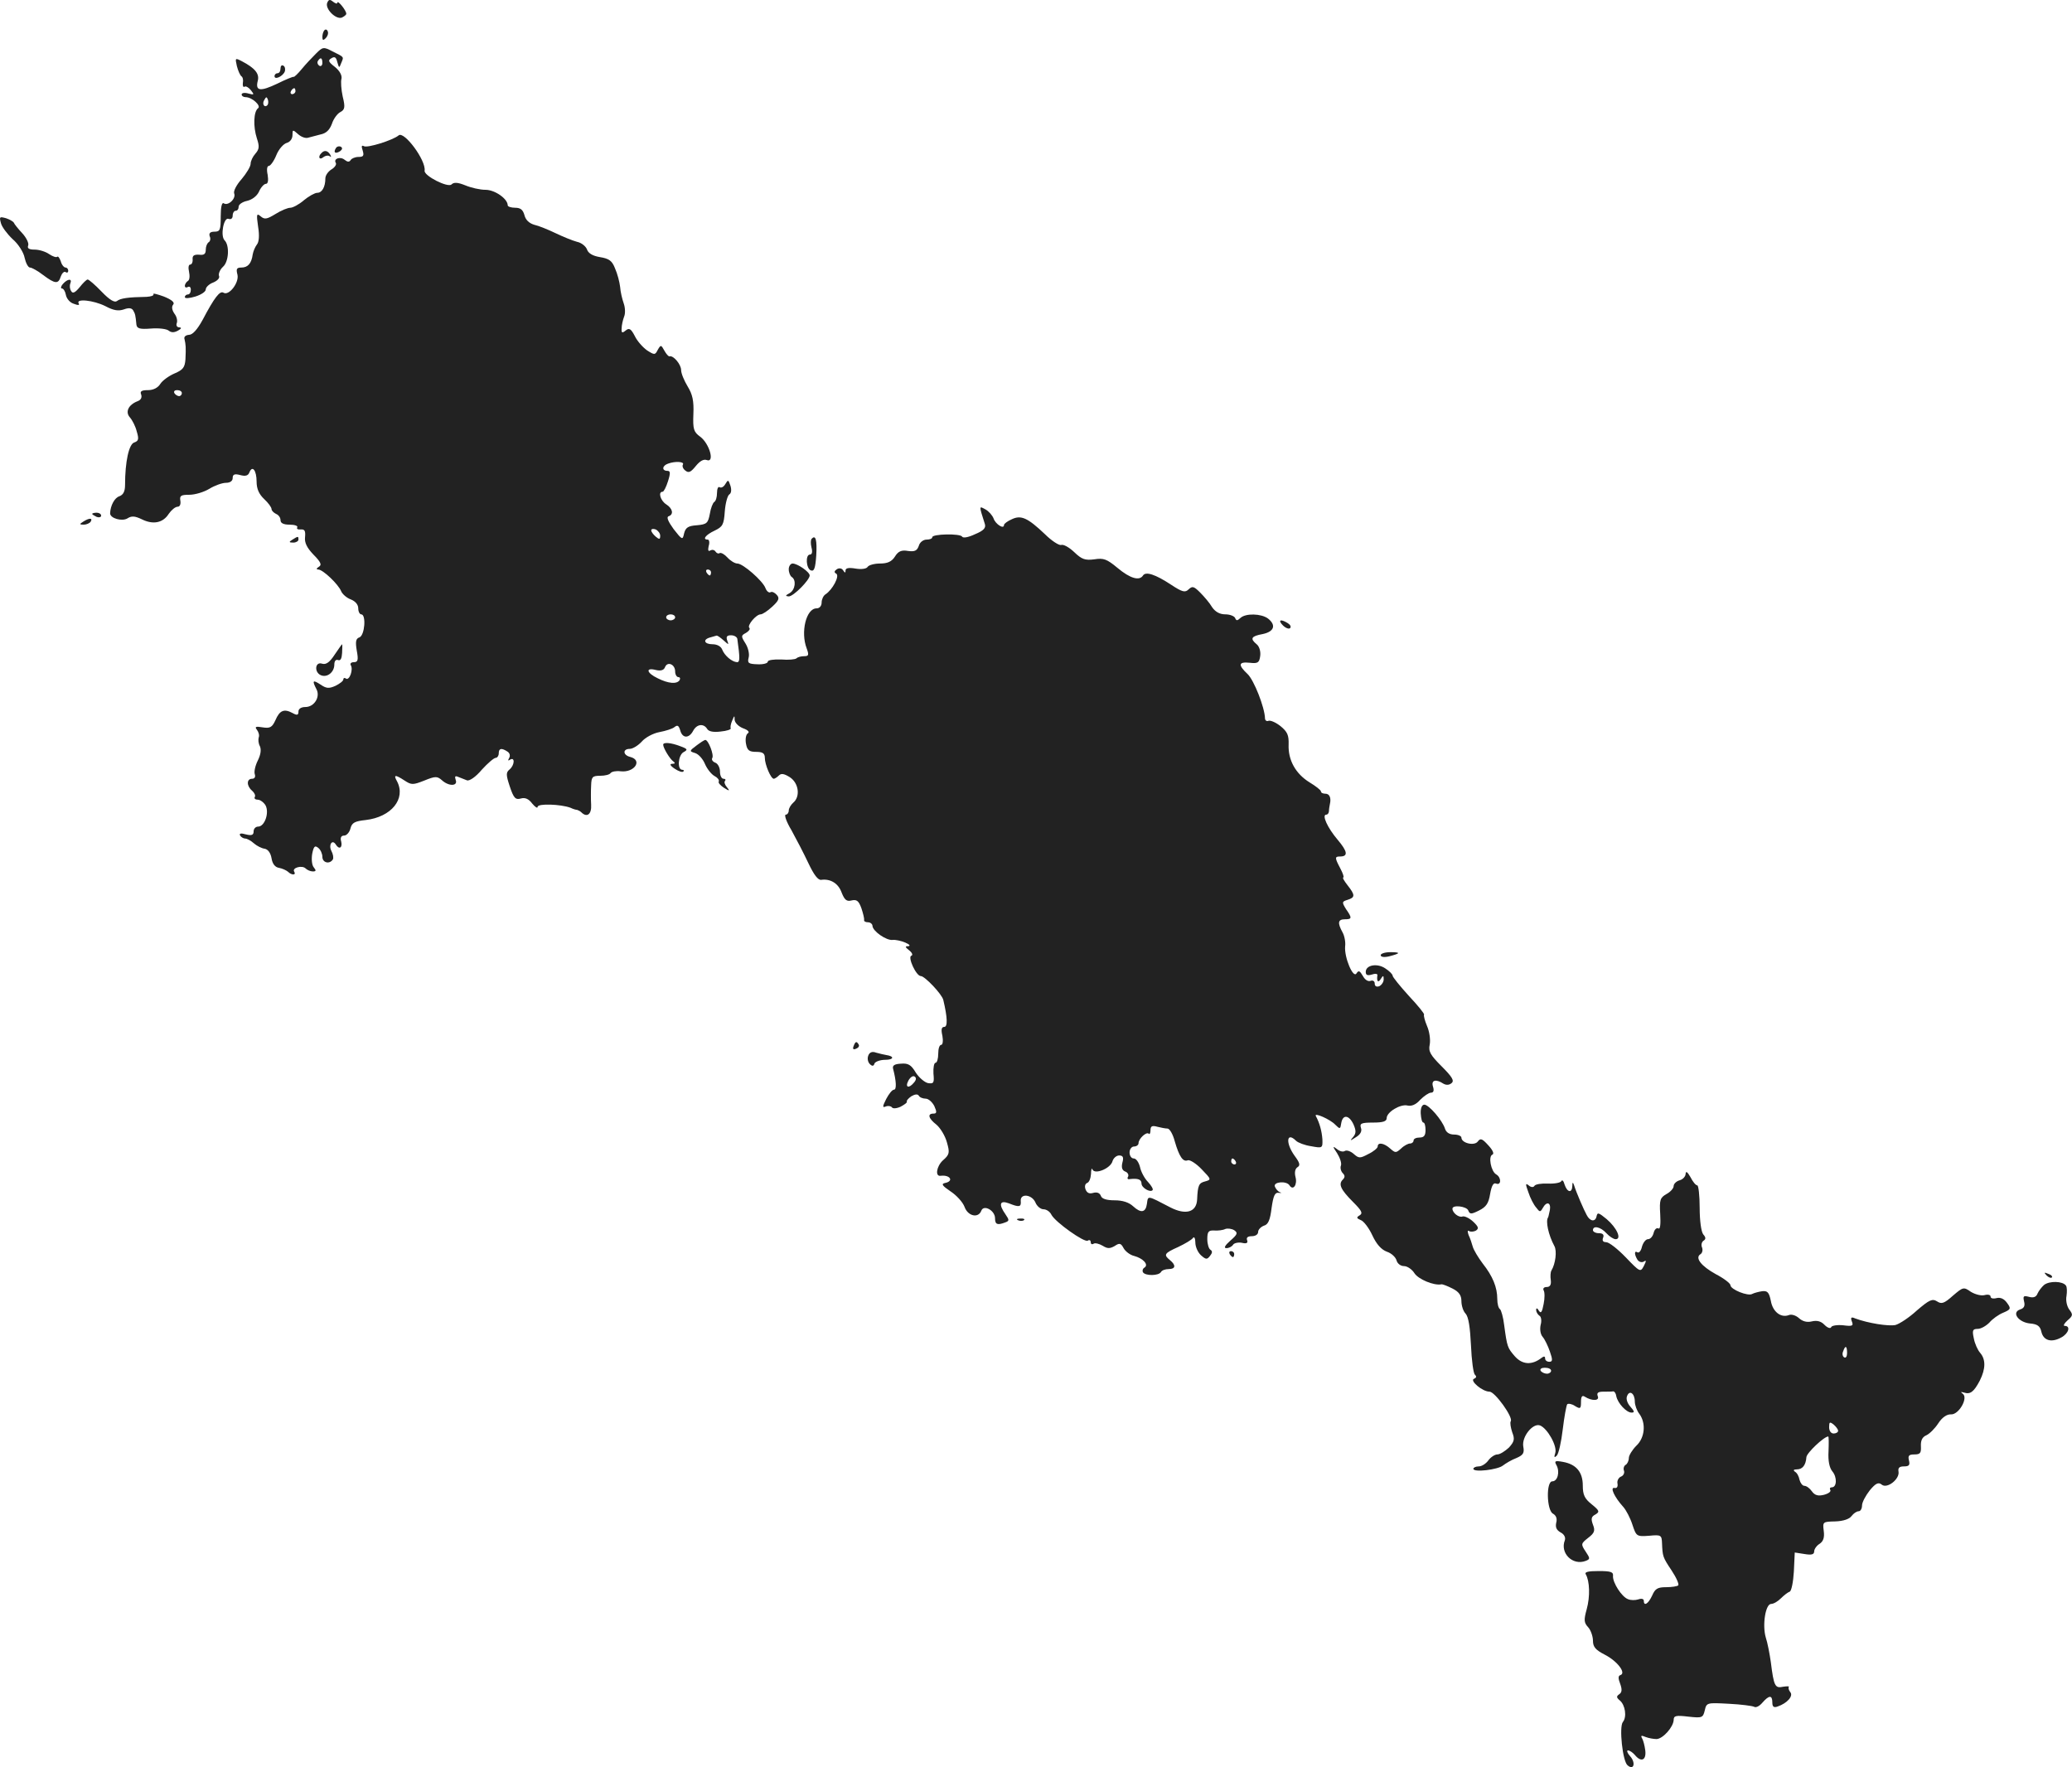 <?xml version="1.0" standalone="no"?>
<!DOCTYPE svg PUBLIC "-//W3C//DTD SVG 20010904//EN"
 "http://www.w3.org/TR/2001/REC-SVG-20010904/DTD/svg10.dtd">
<svg version="1.0" xmlns="http://www.w3.org/2000/svg"
 width="693.064pt" height="591.104pt" viewBox="0 0 693.064 591.104"
 preserveAspectRatio="xMidYMid meet">
<g transform="translate(-670.172,1314.494) scale(0.1,-0.1)"
fill="#222222" stroke="none">
<path d="M7796 13135 c-7 -20 29 -56 49 -49 8 4 15 9 15 13 0 11 -29 47 -30
37 0 -5 -6 -3 -14 3 -11 9 -15 8 -20 -4z"/>
<path d="M7787 13044 c-4 -4 -7 -14 -7 -23 0 -11 3 -12 11 -4 6 6 10 16 7 23
-2 6 -7 8 -11 4z"/>
<path d="M7759 12966 c-13 -13 -35 -36 -48 -52 -13 -16 -26 -28 -27 -26 -2 1
-27 -9 -55 -23 -57 -27 -74 -25 -65 10 6 23 -9 42 -53 65 -23 12 -23 11 -17
-16 4 -16 11 -31 15 -34 5 -3 7 -13 5 -23 -1 -9 1 -15 6 -12 4 3 14 -3 21 -12
12 -15 11 -16 -8 -11 -13 4 -23 2 -23 -3 0 -5 6 -9 13 -9 22 0 53 -29 42 -37
-15 -11 -17 -61 -4 -101 9 -27 8 -36 -5 -51 -9 -10 -16 -25 -16 -34 0 -9 -14
-32 -30 -51 -17 -19 -28 -40 -25 -48 7 -17 -20 -43 -35 -33 -6 4 -10 -12 -10
-44 0 -45 -2 -51 -21 -51 -14 0 -19 -5 -16 -15 4 -8 2 -17 -3 -20 -6 -4 -10
-15 -10 -25 0 -15 -6 -19 -22 -17 -17 1 -23 -3 -22 -15 1 -10 -3 -18 -8 -18
-6 0 -7 -11 -4 -24 3 -14 2 -28 -4 -31 -5 -3 -10 -11 -10 -16 0 -6 5 -7 10 -4
6 3 10 -1 10 -9 0 -9 -4 -16 -10 -16 -5 0 -10 -4 -10 -9 0 -5 15 -4 35 2 19 6
35 16 35 24 0 7 11 18 25 23 14 6 23 15 19 23 -2 7 4 21 14 30 19 17 22 71 5
88 -15 15 -3 78 13 72 8 -3 14 1 14 11 0 9 5 16 10 16 6 0 10 6 10 14 0 7 13
16 28 19 17 4 33 16 40 31 6 14 17 26 23 26 7 0 9 11 6 30 -4 18 -2 30 4 30 5
0 17 16 25 36 8 20 24 38 35 41 11 3 19 14 19 26 0 19 1 19 19 3 10 -9 24 -14
32 -12 8 2 27 7 42 11 20 4 31 15 39 36 5 16 18 34 28 39 15 8 17 16 8 52 -5
23 -7 51 -4 60 2 11 -6 26 -22 39 -22 17 -24 22 -12 29 11 7 16 4 20 -13 6
-20 6 -21 13 -3 9 22 11 19 -29 39 -30 16 -33 15 -55 -7z m21 -32 c0 -8 -5
-12 -10 -9 -6 4 -8 11 -5 16 9 14 15 11 15 -7z m-90 -94 c0 -5 -5 -10 -11 -10
-5 0 -7 5 -4 10 3 6 8 10 11 10 2 0 4 -4 4 -10z m-94 -47 c-10 -10 -19 5 -10
18 6 11 8 11 12 0 2 -7 1 -15 -2 -18z"/>
<path d="M7640 12916 c0 -9 -4 -16 -10 -16 -5 0 -10 -4 -10 -10 0 -13 27 -1
34 15 3 8 1 17 -4 20 -6 4 -10 -1 -10 -9z"/>
<path d="M8035 12692 c-19 -16 -105 -43 -116 -36 -8 4 -9 0 -4 -15 5 -17 2
-21 -14 -21 -11 0 -23 -5 -26 -10 -5 -8 -11 -7 -20 0 -15 13 -39 4 -30 -10 3
-5 -3 -15 -15 -22 -11 -7 -20 -20 -20 -30 0 -28 -11 -48 -27 -48 -8 0 -28 -11
-45 -25 -16 -14 -37 -25 -45 -25 -9 0 -31 -9 -50 -21 -28 -17 -36 -19 -49 -8
-14 12 -15 8 -9 -34 5 -30 3 -52 -4 -60 -6 -8 -12 -22 -14 -33 -4 -30 -16 -44
-38 -44 -16 0 -18 -5 -13 -24 6 -27 -29 -72 -47 -60 -12 7 -30 -16 -69 -90
-18 -33 -34 -51 -46 -51 -12 -1 -18 -7 -15 -15 4 -18 5 -26 3 -67 -2 -27 -8
-35 -36 -47 -19 -8 -41 -24 -48 -35 -8 -13 -23 -21 -41 -21 -22 0 -28 -4 -23
-15 3 -10 -1 -18 -12 -22 -31 -12 -42 -36 -26 -54 8 -9 19 -30 23 -47 8 -26 6
-32 -8 -37 -18 -5 -31 -64 -31 -142 0 -22 -6 -33 -19 -38 -16 -5 -30 -31 -31
-57 0 -17 40 -28 58 -17 14 9 25 8 48 -3 38 -19 71 -12 90 18 9 13 22 24 30
24 7 0 11 8 9 20 -3 17 2 20 30 20 19 0 49 9 67 20 18 11 43 20 56 20 13 0 22
6 22 16 0 12 6 15 25 10 18 -5 27 -2 31 9 10 25 24 6 24 -31 0 -24 8 -42 25
-58 14 -13 25 -28 25 -34 0 -5 7 -12 15 -16 8 -3 15 -12 15 -21 0 -10 10 -15
31 -15 16 0 28 -4 25 -9 -3 -5 2 -8 12 -7 13 1 16 -5 14 -26 -2 -18 6 -35 28
-58 25 -25 29 -35 18 -41 -8 -5 -9 -9 -2 -9 16 0 68 -50 77 -73 4 -9 18 -22
32 -27 15 -6 25 -17 25 -30 0 -11 5 -20 10 -20 17 0 12 -70 -6 -77 -12 -4 -14
-14 -9 -44 6 -32 4 -39 -10 -39 -9 0 -13 -5 -10 -10 9 -14 -4 -52 -16 -45 -5
4 -9 2 -9 -3 0 -5 -12 -14 -26 -21 -22 -10 -31 -9 -50 4 -26 17 -29 14 -14
-15 14 -26 -7 -60 -37 -60 -14 0 -23 -6 -23 -15 0 -12 -4 -14 -20 -5 -28 15
-43 9 -57 -24 -11 -24 -18 -28 -43 -24 -23 4 -27 2 -19 -8 6 -8 9 -19 6 -26
-2 -7 -1 -20 4 -29 5 -11 3 -28 -7 -48 -9 -18 -13 -38 -10 -46 3 -9 -1 -15 -9
-15 -19 0 -19 -24 0 -40 8 -7 12 -16 9 -21 -3 -5 2 -9 10 -9 8 0 20 -9 26 -19
13 -25 -3 -71 -25 -71 -8 0 -15 -7 -15 -16 0 -12 -6 -15 -26 -10 -17 5 -23 3
-19 -4 3 -5 11 -10 17 -10 6 0 19 -7 29 -16 9 -8 26 -17 36 -18 11 -2 20 -14
23 -32 3 -19 12 -30 25 -32 11 -2 24 -8 30 -13 12 -12 28 -12 21 0 -9 13 26
23 38 11 5 -5 16 -10 24 -10 11 0 12 3 3 14 -6 7 -8 27 -5 45 5 25 9 29 20 20
8 -6 14 -20 14 -30 0 -20 24 -26 35 -9 3 5 1 18 -5 29 -10 20 3 40 15 21 11
-18 23 -11 18 10 -4 13 0 20 10 20 8 0 18 11 21 24 5 19 14 24 51 28 86 10
135 71 105 129 -13 23 -7 24 25 3 23 -15 28 -15 66 0 37 15 43 15 59 1 23 -21
54 -20 46 1 -4 12 -2 15 9 10 8 -3 21 -8 28 -11 8 -4 30 11 50 35 20 22 41 40
47 40 5 0 10 7 10 15 0 17 9 19 29 6 8 -5 10 -14 6 -21 -5 -9 -4 -11 3 -6 17
10 15 -19 -2 -33 -12 -10 -12 -18 1 -57 13 -39 19 -45 37 -40 14 4 26 -1 38
-17 10 -12 18 -17 18 -11 0 12 78 9 110 -3 8 -4 18 -7 22 -7 3 -1 10 -4 14 -8
19 -19 35 -7 33 25 -1 17 -1 47 0 65 1 28 4 32 30 32 17 0 32 4 35 9 4 5 18 8
34 6 46 -5 74 37 32 48 -25 6 -26 27 -2 27 10 0 28 11 40 24 12 14 38 28 59
32 21 4 44 11 51 17 10 8 14 5 19 -11 7 -27 29 -28 43 -2 12 23 35 26 47 7 5
-9 21 -12 45 -9 21 2 36 7 34 11 -2 3 0 15 5 26 7 17 8 18 8 2 1 -10 13 -22
28 -28 17 -6 23 -13 16 -17 -6 -4 -9 -19 -6 -35 4 -22 11 -27 34 -27 22 0 29
-5 29 -20 0 -22 20 -70 30 -70 3 0 11 5 17 11 8 8 18 6 37 -6 30 -20 35 -65
11 -85 -8 -7 -15 -19 -15 -26 0 -8 -5 -14 -10 -14 -6 0 2 -24 19 -52 16 -29
42 -79 57 -111 18 -38 32 -57 43 -55 31 4 57 -12 68 -43 10 -25 17 -30 33 -26
17 4 24 -1 33 -26 6 -18 10 -35 9 -39 -1 -5 5 -8 13 -8 8 0 15 -6 15 -12 1
-18 47 -50 68 -47 9 1 28 -3 42 -9 14 -6 18 -11 10 -12 -12 0 -11 -3 3 -14 10
-8 13 -16 7 -18 -13 -4 16 -68 32 -68 13 0 71 -61 75 -80 14 -59 15 -90 3 -90
-9 0 -11 -9 -6 -30 3 -17 1 -30 -4 -30 -6 0 -10 -13 -10 -30 0 -16 -4 -30 -9
-30 -5 0 -8 -16 -7 -36 3 -31 1 -35 -18 -32 -11 2 -30 18 -41 35 -16 27 -26
32 -50 30 -21 -1 -29 -6 -26 -17 11 -42 12 -70 3 -70 -6 0 -17 -14 -26 -31
-13 -26 -13 -30 -1 -25 8 3 17 1 20 -3 3 -5 16 -4 29 2 13 7 23 14 21 17 -2 3
5 11 15 18 12 7 21 8 25 2 3 -6 14 -10 23 -10 9 0 22 -11 29 -25 9 -20 8 -25
-3 -25 -21 0 -17 -16 10 -37 13 -11 29 -37 35 -59 10 -35 9 -41 -14 -61 -21
-20 -26 -54 -7 -51 32 4 45 -18 15 -24 -14 -3 -10 -9 18 -28 20 -13 41 -36 47
-52 11 -31 46 -39 56 -13 8 22 46 1 46 -25 0 -21 8 -24 34 -14 14 5 14 8 1 27
-24 34 -19 48 11 37 35 -14 42 -13 40 8 -2 26 37 22 49 -5 5 -13 18 -23 27
-23 10 0 22 -8 27 -19 14 -25 110 -93 121 -86 6 4 10 1 10 -5 0 -6 4 -9 10 -5
5 3 18 0 30 -7 16 -10 24 -10 40 -1 16 11 21 10 30 -7 6 -11 22 -23 35 -26 30
-8 50 -29 35 -39 -6 -3 -8 -11 -5 -16 8 -12 52 -12 60 1 3 6 15 10 26 10 23 0
25 13 4 30 -22 18 -19 23 28 44 23 11 45 24 49 30 4 6 8 -1 8 -15 0 -14 8 -33
19 -43 16 -14 20 -15 30 -2 8 10 9 16 1 21 -5 3 -10 19 -10 35 0 25 4 30 23
29 12 -1 29 1 37 5 8 3 22 1 30 -4 13 -9 11 -14 -13 -35 -18 -16 -23 -25 -13
-25 8 0 18 5 22 11 3 6 17 9 29 7 16 -4 22 -1 18 9 -3 8 2 13 16 13 12 0 21 6
21 14 0 8 9 17 19 21 15 4 21 19 26 59 6 42 11 53 24 51 9 -1 11 0 4 2 -6 2
-14 11 -17 19 -6 16 39 20 49 4 12 -19 27 2 20 28 -4 16 -1 28 7 33 10 6 7 15
-10 38 -31 43 -27 82 5 50 6 -6 29 -15 50 -18 38 -7 39 -7 38 23 -2 27 -9 54
-22 78 -7 13 48 -11 65 -29 16 -16 17 -15 20 5 5 30 26 28 41 -4 9 -21 9 -30
-1 -42 -12 -14 -11 -14 9 -1 15 9 21 20 17 31 -5 15 1 18 40 18 34 0 46 4 46
15 0 20 46 48 70 42 13 -3 28 3 42 19 13 13 29 24 36 24 9 0 11 7 7 20 -7 22
9 27 35 10 9 -5 19 -5 27 2 10 8 2 21 -33 56 -38 38 -45 50 -40 73 3 16 -1 44
-9 62 -8 19 -12 36 -10 38 2 3 -21 31 -51 63 -30 33 -54 63 -54 67 0 5 -11 16
-25 25 -27 18 -65 11 -65 -12 0 -11 6 -13 20 -9 11 4 20 3 19 -2 -3 -20 2 -27
11 -13 8 13 10 13 10 -1 0 -9 -7 -19 -15 -23 -9 -3 -15 0 -15 9 0 8 -6 12 -14
9 -9 -3 -19 4 -26 17 -10 17 -14 19 -21 8 -11 -18 -41 53 -38 90 2 14 -2 36
-9 48 -17 31 -15 43 8 43 24 0 25 4 4 34 -14 23 -14 25 5 31 26 8 26 16 0 49
-11 14 -18 26 -14 26 3 0 -1 13 -10 30 -19 36 -19 40 -1 40 28 0 25 17 -8 56
-34 40 -54 84 -38 84 5 0 9 6 9 13 0 6 2 17 3 22 5 21 -1 35 -15 35 -8 0 -15
3 -15 8 0 4 -18 18 -38 30 -47 29 -72 75 -70 126 1 32 -4 43 -27 62 -15 12
-33 20 -40 18 -6 -3 -12 1 -12 8 -1 37 -37 128 -58 148 -33 31 -31 42 7 38 27
-3 32 0 35 23 2 15 -3 32 -12 39 -23 19 -18 27 20 34 39 8 46 30 18 52 -23 17
-75 18 -92 2 -11 -10 -14 -10 -18 0 -3 6 -17 12 -33 12 -18 0 -33 8 -44 24 -8
14 -27 36 -40 49 -21 21 -26 22 -38 11 -12 -12 -21 -10 -59 15 -53 35 -85 45
-94 31 -12 -19 -43 -10 -85 25 -36 30 -47 34 -78 29 -31 -4 -42 0 -67 24 -17
16 -36 27 -44 24 -7 -2 -32 14 -54 36 -58 55 -80 65 -111 50 -14 -6 -26 -15
-26 -19 0 -16 -29 3 -35 22 -4 10 -16 24 -27 30 -22 12 -22 14 -2 -49 4 -13
-4 -22 -33 -34 -21 -10 -40 -14 -43 -8 -7 11 -100 9 -100 -2 0 -5 -9 -8 -19
-8 -11 0 -23 -9 -26 -21 -6 -16 -13 -20 -36 -17 -22 4 -33 -1 -44 -19 -11 -17
-25 -23 -50 -23 -18 0 -37 -5 -41 -11 -4 -7 -21 -9 -40 -6 -23 4 -34 2 -34 -6
0 -9 -2 -9 -8 0 -4 7 -13 9 -21 4 -9 -6 -10 -11 -2 -15 12 -8 -13 -54 -36 -69
-7 -4 -13 -17 -13 -27 0 -12 -7 -20 -17 -20 -35 0 -54 -80 -33 -134 8 -22 7
-26 -9 -26 -10 0 -21 -3 -25 -7 -4 -4 -27 -6 -51 -4 -25 1 -45 -2 -45 -7 0 -6
-16 -10 -35 -9 -30 1 -34 4 -29 23 3 12 -2 33 -11 47 -15 24 -15 26 2 35 10 6
15 13 11 17 -8 8 23 45 38 45 6 0 23 11 38 25 23 21 26 29 16 40 -7 8 -16 12
-21 9 -5 -3 -13 3 -17 14 -9 24 -75 82 -94 82 -8 0 -23 9 -33 20 -10 11 -21
17 -26 15 -4 -3 -10 -1 -14 5 -4 6 -11 7 -17 4 -7 -5 -9 0 -6 14 4 12 2 22 -3
22 -19 0 -7 16 23 30 27 13 31 20 34 64 2 27 9 53 15 57 7 4 8 16 4 29 -7 21
-8 21 -17 6 -5 -9 -13 -14 -19 -11 -5 4 -9 -5 -9 -19 0 -14 -4 -27 -9 -30 -5
-3 -12 -21 -15 -40 -6 -31 -10 -35 -43 -38 -30 -2 -38 -8 -43 -27 -5 -23 -6
-23 -35 14 -18 25 -25 40 -17 43 18 6 14 26 -8 40 -19 12 -28 42 -12 42 4 0
12 16 18 35 9 28 8 35 -2 35 -19 0 -18 17 2 24 24 9 56 7 50 -3 -3 -5 0 -14 8
-20 11 -9 18 -6 35 15 14 17 26 24 37 20 27 -10 9 55 -22 78 -22 16 -25 25
-23 76 2 44 -3 66 -19 92 -12 20 -22 44 -22 55 0 19 -26 50 -39 46 -3 -1 -11
8 -17 19 -11 20 -12 20 -22 3 -9 -18 -11 -18 -36 -2 -14 10 -33 31 -41 48 -13
25 -19 28 -31 18 -11 -9 -14 -8 -13 7 0 11 4 28 8 39 5 11 4 31 -1 45 -5 14
-11 39 -12 55 -2 17 -9 44 -17 62 -10 26 -20 33 -51 38 -24 4 -39 13 -43 26
-4 10 -18 22 -33 25 -15 4 -47 17 -72 29 -25 12 -57 25 -71 28 -17 5 -29 16
-33 32 -5 18 -13 25 -31 25 -14 0 -25 4 -25 8 0 22 -43 52 -74 52 -19 0 -49 7
-68 15 -25 10 -38 11 -46 3 -12 -12 -93 29 -90 46 5 35 -69 134 -87 118z
m-725 -862 c0 -5 -4 -10 -9 -10 -6 0 -13 5 -16 10 -3 6 1 10 9 10 9 0 16 -4
16 -10z m1600 -477 c0 -13 -3 -13 -15 -3 -8 7 -15 16 -15 21 0 5 7 6 15 3 8
-4 15 -13 15 -21z m170 -123 c0 -5 -2 -10 -4 -10 -3 0 -8 5 -11 10 -3 6 -1 10
4 10 6 0 11 -4 11 -10z m-120 -150 c0 -5 -7 -10 -15 -10 -8 0 -15 5 -15 10 0
6 7 10 15 10 8 0 15 -4 15 -10z m162 -77 c18 -16 18 -16 12 0 -4 12 -1 17 13
17 11 0 20 -6 21 -12 9 -65 9 -78 -1 -78 -17 1 -42 22 -50 43 -4 10 -17 17
-32 17 -28 0 -34 16 -7 23 9 3 19 5 21 6 3 0 13 -7 23 -16z m-162 -104 c0 -10
5 -19 11 -19 5 0 7 -4 4 -10 -9 -14 -37 -12 -73 6 -38 18 -42 37 -7 28 17 -4
27 -1 31 9 8 21 34 10 34 -14z m799 -1375 c-17 -21 -31 -17 -19 6 6 11 15 18
21 14 6 -4 6 -11 -2 -20z m848 -154 c7 0 18 -19 24 -42 15 -52 28 -71 44 -64
7 2 28 -11 46 -30 33 -34 33 -35 11 -41 -20 -5 -24 -13 -26 -60 -2 -43 -38
-53 -89 -27 -79 41 -75 41 -79 12 -4 -29 -20 -32 -46 -8 -14 13 -35 20 -62 20
-27 0 -43 5 -46 15 -4 10 -13 13 -25 10 -13 -4 -21 -1 -26 11 -4 10 -2 19 5
22 7 2 12 16 13 30 0 15 3 22 5 15 8 -18 61 4 67 28 3 10 13 19 22 19 13 0 16
-6 11 -24 -4 -16 -1 -26 10 -30 8 -3 12 -11 9 -17 -4 -6 -1 -10 6 -8 27 3 39
-1 39 -15 0 -14 29 -31 37 -22 3 3 -4 15 -15 27 -12 12 -24 35 -27 50 -4 16
-13 29 -21 29 -8 0 -14 9 -14 20 0 11 7 20 15 20 8 0 15 5 15 11 0 15 26 39
34 32 3 -4 6 2 6 11 0 14 5 17 23 12 12 -3 27 -6 34 -6z m228 -110 c3 -5 1
-10 -4 -10 -6 0 -11 5 -11 10 0 6 2 10 4 10 3 0 8 -4 11 -10z"/>
<path d="M7825 12649 c-9 -14 -2 -20 14 -10 8 6 9 11 3 15 -6 3 -14 1 -17 -5z"/>
<path d="M7777 12633 c-13 -12 -7 -25 6 -14 8 6 18 7 22 3 5 -4 5 -1 1 6 -8
13 -19 16 -29 5z"/>
<path d="M6705 12398 c3 -12 21 -36 39 -53 19 -16 37 -45 40 -62 4 -18 12 -33
18 -33 6 0 26 -11 44 -25 40 -30 51 -31 59 -5 4 11 11 18 16 15 5 -4 9 -1 9 4
0 6 -4 11 -9 11 -5 0 -13 9 -16 21 -4 11 -9 18 -12 15 -3 -3 -15 1 -27 9 -11
8 -33 15 -48 15 -19 0 -26 4 -22 14 3 7 -6 26 -20 41 -14 15 -26 30 -28 35 -2
4 -14 11 -26 15 -22 6 -23 5 -17 -17z"/>
<path d="M6912 12195 c-7 -8 -8 -15 -3 -15 5 0 11 -10 13 -21 2 -12 13 -26 26
-30 15 -6 21 -5 17 1 -11 17 49 11 89 -9 28 -15 44 -17 62 -11 16 6 26 5 31
-3 7 -12 8 -16 11 -48 2 -13 11 -16 49 -13 25 2 52 -1 59 -7 9 -7 18 -7 31 0
12 7 13 10 4 11 -7 0 -11 6 -8 14 3 8 0 22 -8 32 -8 12 -10 23 -4 30 6 7 -4
16 -31 27 -22 8 -38 12 -35 8 2 -5 -8 -8 -23 -9 -63 -1 -88 -5 -99 -14 -8 -6
-24 3 -51 31 -22 23 -43 41 -47 41 -4 0 -16 -12 -27 -26 -15 -18 -23 -22 -28
-13 -5 7 -6 18 -3 26 7 17 -9 16 -25 -2z"/>
<path d="M7010 11426 c0 -2 7 -6 15 -10 8 -3 15 -1 15 4 0 6 -7 10 -15 10 -8
0 -15 -2 -15 -4z"/>
<path d="M6980 11400 c-13 -8 -13 -10 2 -10 9 0 20 5 23 10 8 13 -5 13 -25 0z"/>
<path d="M7680 11340 c-13 -8 -12 -10 3 -10 9 0 17 5 17 10 0 12 -1 12 -20 0z"/>
<path d="M9417 11343 c-4 -3 -4 -17 -1 -29 4 -15 2 -24 -5 -24 -16 0 -13 -47
3 -53 11 -4 15 7 18 50 3 52 -2 70 -15 56z"/>
<path d="M9340 11241 c0 -11 5 -23 10 -26 16 -10 12 -43 -7 -54 -15 -8 -15
-10 -3 -11 16 0 70 55 70 70 0 12 -41 40 -57 40 -7 0 -13 -9 -13 -19z"/>
<path d="M10993 11053 c9 -9 20 -13 24 -9 4 4 1 11 -7 16 -25 16 -35 11 -17
-7z"/>
<path d="M7821 10955 c-17 -26 -29 -34 -42 -30 -24 8 -27 -30 -3 -39 21 -8 44
11 44 36 0 12 5 18 13 15 8 -3 12 6 13 24 1 16 1 29 0 29 -1 0 -12 -16 -25
-35z"/>
<path d="M9031 10651 c-24 -18 -24 -19 -4 -25 12 -4 26 -20 33 -37 7 -16 21
-34 32 -40 10 -5 16 -13 14 -18 -3 -4 5 -13 17 -21 19 -12 21 -11 10 2 -7 8
-10 18 -6 21 3 4 1 7 -5 7 -7 0 -12 11 -12 24 0 13 -7 27 -16 30 -8 3 -13 10
-10 15 7 10 -13 61 -23 61 -3 0 -17 -9 -30 -19z"/>
<path d="M8920 10654 c0 -11 23 -49 34 -56 7 -5 6 -8 -4 -8 -9 0 -7 -6 8 -16
13 -9 26 -13 29 -10 4 3 2 6 -3 6 -18 0 -14 49 4 59 15 8 14 11 -11 20 -31 12
-57 14 -57 5z"/>
<path d="M11320 9950 c0 -6 11 -8 28 -4 39 10 40 14 4 14 -18 0 -32 -5 -32
-10z"/>
<path d="M9557 9646 c-4 -10 -1 -13 8 -9 8 3 12 9 9 14 -7 12 -11 11 -17 -5z"/>
<path d="M9606 9614 c-4 -10 -1 -22 5 -28 8 -8 13 -8 16 2 3 6 19 12 36 12 29
0 31 12 3 16 -7 1 -23 5 -34 8 -13 5 -22 1 -26 -10z"/>
<path d="M11454 9420 c1 -16 4 -30 9 -30 4 0 7 -11 7 -25 0 -18 -5 -25 -20
-25 -11 0 -20 -4 -20 -10 0 -5 -5 -10 -12 -10 -6 0 -20 -7 -30 -17 -17 -15
-19 -15 -36 0 -21 19 -42 22 -42 7 0 -5 -14 -17 -31 -25 -28 -15 -32 -15 -49
0 -10 9 -24 14 -30 10 -6 -4 -18 -1 -27 7 -14 11 -14 8 1 -14 10 -16 16 -34
13 -42 -3 -7 0 -19 6 -25 8 -8 8 -14 0 -22 -15 -15 -7 -33 35 -75 28 -28 33
-37 22 -44 -12 -7 -11 -10 3 -16 10 -3 28 -27 39 -51 14 -30 30 -48 49 -55 15
-5 29 -18 32 -29 3 -11 14 -19 25 -19 11 0 27 -11 35 -24 13 -20 65 -42 90
-37 4 1 21 -6 37 -14 22 -11 30 -23 30 -42 0 -15 6 -34 14 -42 10 -11 15 -46
18 -106 2 -49 8 -94 13 -98 6 -6 6 -10 -3 -14 -15 -6 28 -43 52 -43 18 0 80
-86 71 -99 -3 -5 0 -22 5 -37 9 -23 7 -31 -11 -51 -13 -12 -30 -23 -39 -23 -8
0 -22 -9 -30 -20 -8 -11 -22 -20 -32 -20 -10 0 -18 -4 -18 -8 0 -13 82 -3 99
11 9 7 29 19 45 25 23 10 27 17 23 38 -6 33 32 80 56 71 25 -10 58 -69 51 -92
-5 -15 -3 -17 5 -9 6 6 15 45 20 88 5 42 12 80 15 84 4 3 16 1 26 -6 18 -11
20 -9 20 14 0 18 4 23 13 17 24 -15 50 -14 43 2 -4 11 1 15 19 15 14 0 28 0
33 1 4 0 9 -7 10 -16 5 -24 34 -55 51 -55 11 0 10 4 -4 20 -10 11 -15 26 -11
35 8 22 26 9 26 -18 0 -12 7 -31 15 -41 23 -31 19 -80 -10 -107 -13 -13 -25
-32 -25 -41 0 -9 -5 -20 -11 -23 -6 -4 -8 -13 -5 -20 2 -7 -2 -16 -10 -19 -8
-3 -14 -14 -12 -23 2 -11 -2 -17 -10 -15 -16 3 0 -31 29 -63 10 -11 24 -38 31
-60 13 -39 14 -40 56 -37 40 4 42 2 43 -25 2 -44 2 -46 32 -91 16 -24 26 -47
22 -50 -3 -3 -21 -6 -40 -6 -29 0 -37 -5 -47 -28 -13 -28 -28 -37 -28 -17 0 6
-8 8 -19 4 -10 -3 -25 -3 -34 1 -21 8 -51 55 -50 77 2 14 -7 17 -48 17 -35 0
-48 -3 -43 -11 13 -22 15 -74 3 -117 -10 -36 -9 -45 5 -60 9 -10 16 -31 16
-45 0 -21 9 -31 40 -47 41 -21 72 -61 52 -68 -8 -2 -8 -11 -1 -29 7 -19 6 -29
-3 -35 -10 -7 -10 -11 2 -21 18 -15 24 -55 10 -72 -13 -16 -1 -132 16 -145 21
-18 28 9 8 31 -9 10 -12 19 -7 19 6 0 16 -7 23 -15 21 -26 39 -18 35 15 -2 16
-7 35 -11 41 -5 9 -2 10 12 4 10 -4 27 -7 37 -7 21 1 56 40 57 64 0 14 7 16
49 11 46 -5 49 -4 55 21 6 26 7 26 81 22 40 -2 78 -7 84 -10 6 -4 18 2 28 14
22 25 33 26 33 0 0 -14 5 -18 18 -13 32 11 53 35 42 48 -5 6 -7 14 -5 17 3 3
-5 3 -19 1 -27 -6 -31 2 -41 82 -4 28 -11 65 -17 83 -12 41 -1 112 18 112 8 0
22 8 33 19 10 10 23 20 29 22 6 2 12 33 14 67 l3 64 32 -5 c24 -4 33 -2 33 9
0 7 8 19 18 25 12 8 17 20 14 43 -4 31 -3 31 39 32 27 1 47 8 54 18 7 9 17 16
24 16 6 0 11 9 11 19 0 11 12 33 26 51 20 24 29 28 40 19 18 -15 61 19 56 44
-2 12 3 17 18 17 17 0 21 4 17 20 -4 16 0 20 18 20 20 0 23 5 22 27 -1 19 4
31 18 37 11 5 29 23 40 40 13 20 29 31 43 30 26 -1 58 55 39 69 -8 6 -7 7 4 4
21 -7 33 2 53 40 20 40 20 71 1 93 -8 9 -18 31 -21 48 -6 27 -4 32 13 32 11 0
28 10 39 21 10 12 31 27 46 33 26 11 27 14 13 33 -10 14 -22 19 -35 16 -11 -3
-20 -1 -20 5 0 6 -9 8 -20 5 -11 -3 -31 2 -46 11 -24 17 -26 16 -60 -13 -29
-26 -38 -29 -53 -19 -16 10 -26 5 -67 -30 -26 -24 -58 -45 -72 -49 -23 -5 -92
6 -135 22 -13 6 -16 3 -11 -10 6 -15 2 -17 -29 -13 -20 2 -38 -1 -40 -6 -2 -6
-12 -3 -22 7 -12 13 -26 16 -43 12 -16 -4 -31 0 -43 11 -10 9 -25 14 -34 10
-27 -10 -54 12 -60 48 -6 28 -11 34 -29 32 -13 -2 -27 -6 -33 -9 -14 -9 -73
15 -73 29 0 6 -22 23 -49 37 -49 27 -71 55 -51 67 6 4 8 14 5 22 -4 9 -1 19 5
23 8 5 8 11 -1 21 -7 9 -12 46 -12 89 0 41 -4 75 -8 75 -5 0 -15 12 -23 28
-10 17 -15 21 -16 11 0 -9 -9 -19 -20 -22 -11 -3 -20 -12 -20 -19 0 -8 -11
-20 -24 -27 -21 -12 -24 -19 -21 -67 2 -34 0 -52 -6 -48 -6 3 -13 -3 -16 -15
-3 -12 -11 -21 -19 -21 -7 0 -16 -11 -20 -25 -3 -14 -10 -22 -15 -19 -11 7
-11 -7 0 -25 5 -7 14 -10 21 -6 9 6 9 3 0 -15 -11 -21 -13 -20 -60 29 -27 28
-56 51 -66 51 -10 0 -14 5 -10 15 4 10 -1 15 -14 15 -11 0 -20 5 -20 10 0 17
26 11 45 -10 10 -11 24 -20 31 -20 21 0 4 38 -30 67 -27 22 -31 24 -34 9 -4
-19 -22 -17 -33 5 -9 16 -35 76 -42 99 -4 12 -6 11 -6 -2 -1 -25 -17 -22 -26
5 -3 12 -8 17 -11 11 -2 -5 -22 -9 -44 -8 -22 1 -43 -2 -46 -8 -3 -5 -11 -5
-19 2 -11 9 -11 4 -1 -23 6 -19 18 -42 26 -51 12 -16 14 -16 22 -2 13 24 28
19 24 -6 -3 -13 -5 -24 -6 -25 -9 -12 1 -59 21 -96 9 -16 4 -59 -10 -82 -3 -5
-4 -20 -2 -32 2 -16 -3 -23 -14 -23 -9 0 -13 -5 -10 -11 4 -6 4 -27 0 -46 -5
-27 -9 -33 -16 -22 -5 9 -9 10 -9 2 0 -6 5 -15 11 -19 6 -3 8 -17 4 -31 -3
-14 -1 -31 7 -40 7 -8 18 -31 24 -49 10 -28 9 -34 -2 -34 -8 0 -14 5 -14 11 0
8 -4 8 -12 2 -32 -25 -64 -23 -89 5 -25 29 -26 31 -36 105 -3 26 -10 50 -14
53 -5 3 -9 18 -9 34 0 39 -15 76 -49 119 -15 20 -30 45 -33 56 -3 11 -9 29
-14 39 -4 12 -4 17 2 13 6 -3 16 -2 23 2 10 7 8 13 -10 30 -13 12 -29 19 -35
17 -12 -5 -34 12 -34 26 0 14 48 8 53 -6 5 -13 10 -13 36 0 24 12 32 24 37 55
5 28 11 39 20 35 18 -7 18 21 0 31 -17 10 -27 61 -12 66 6 3 1 15 -14 31 -20
22 -26 25 -35 13 -11 -16 -55 -6 -55 13 0 5 -11 10 -24 10 -16 0 -27 7 -31 20
-9 28 -54 80 -69 80 -8 0 -13 -12 -12 -30z m1426 -801 c0 -11 -4 -18 -10 -14
-5 3 -7 12 -3 20 7 21 13 19 13 -6z m-990 -59 c0 -5 -6 -10 -14 -10 -8 0 -18
5 -21 10 -3 6 3 10 14 10 12 0 21 -4 21 -10z m960 -201 c0 -5 -7 -9 -15 -9 -9
0 -15 9 -15 21 0 18 2 19 15 9 8 -7 15 -16 15 -21z m-32 -68 c-2 -33 3 -56 13
-68 16 -19 15 -53 -2 -53 -6 0 -8 -4 -5 -9 3 -5 -6 -12 -21 -16 -20 -5 -31 -2
-41 12 -7 10 -18 18 -25 18 -6 0 -13 9 -16 20 -2 11 -8 23 -15 27 -7 5 -5 8 6
8 19 0 30 14 32 41 1 14 59 69 73 69 2 0 2 -22 1 -49z"/>
<path d="M10108 9063 c7 -3 16 -2 19 1 4 3 -2 6 -13 5 -11 0 -14 -3 -6 -6z"/>
<path d="M10815 8950 c3 -5 8 -10 11 -10 2 0 4 5 4 10 0 6 -5 10 -11 10 -5 0
-7 -4 -4 -10z"/>
<path d="M13547 8879 c7 -7 15 -10 18 -7 3 3 -2 9 -12 12 -14 6 -15 5 -6 -5z"/>
<path d="M13539 8847 c-8 -7 -18 -20 -22 -29 -4 -11 -13 -15 -28 -11 -19 5
-21 3 -17 -15 4 -15 0 -23 -13 -27 -30 -10 -6 -43 33 -47 25 -2 34 -9 38 -28
7 -29 33 -37 66 -19 25 13 33 39 12 39 -6 0 -2 8 9 18 19 16 19 20 6 37 -8 11
-12 31 -9 45 2 14 2 30 -2 35 -11 15 -55 16 -73 2z"/>
<path d="M11908 8244 c12 -22 4 -54 -14 -54 -21 0 -19 -96 2 -108 11 -6 15
-17 11 -31 -3 -15 1 -24 15 -32 12 -6 17 -17 14 -26 -17 -43 26 -86 70 -69 15
6 15 8 -1 32 -16 24 -15 26 9 45 21 16 24 24 16 44 -7 19 -6 27 8 34 15 9 14
13 -12 34 -24 19 -30 32 -30 63 0 45 -22 71 -66 79 -27 5 -30 3 -22 -11z"/>
</g>
</svg>
